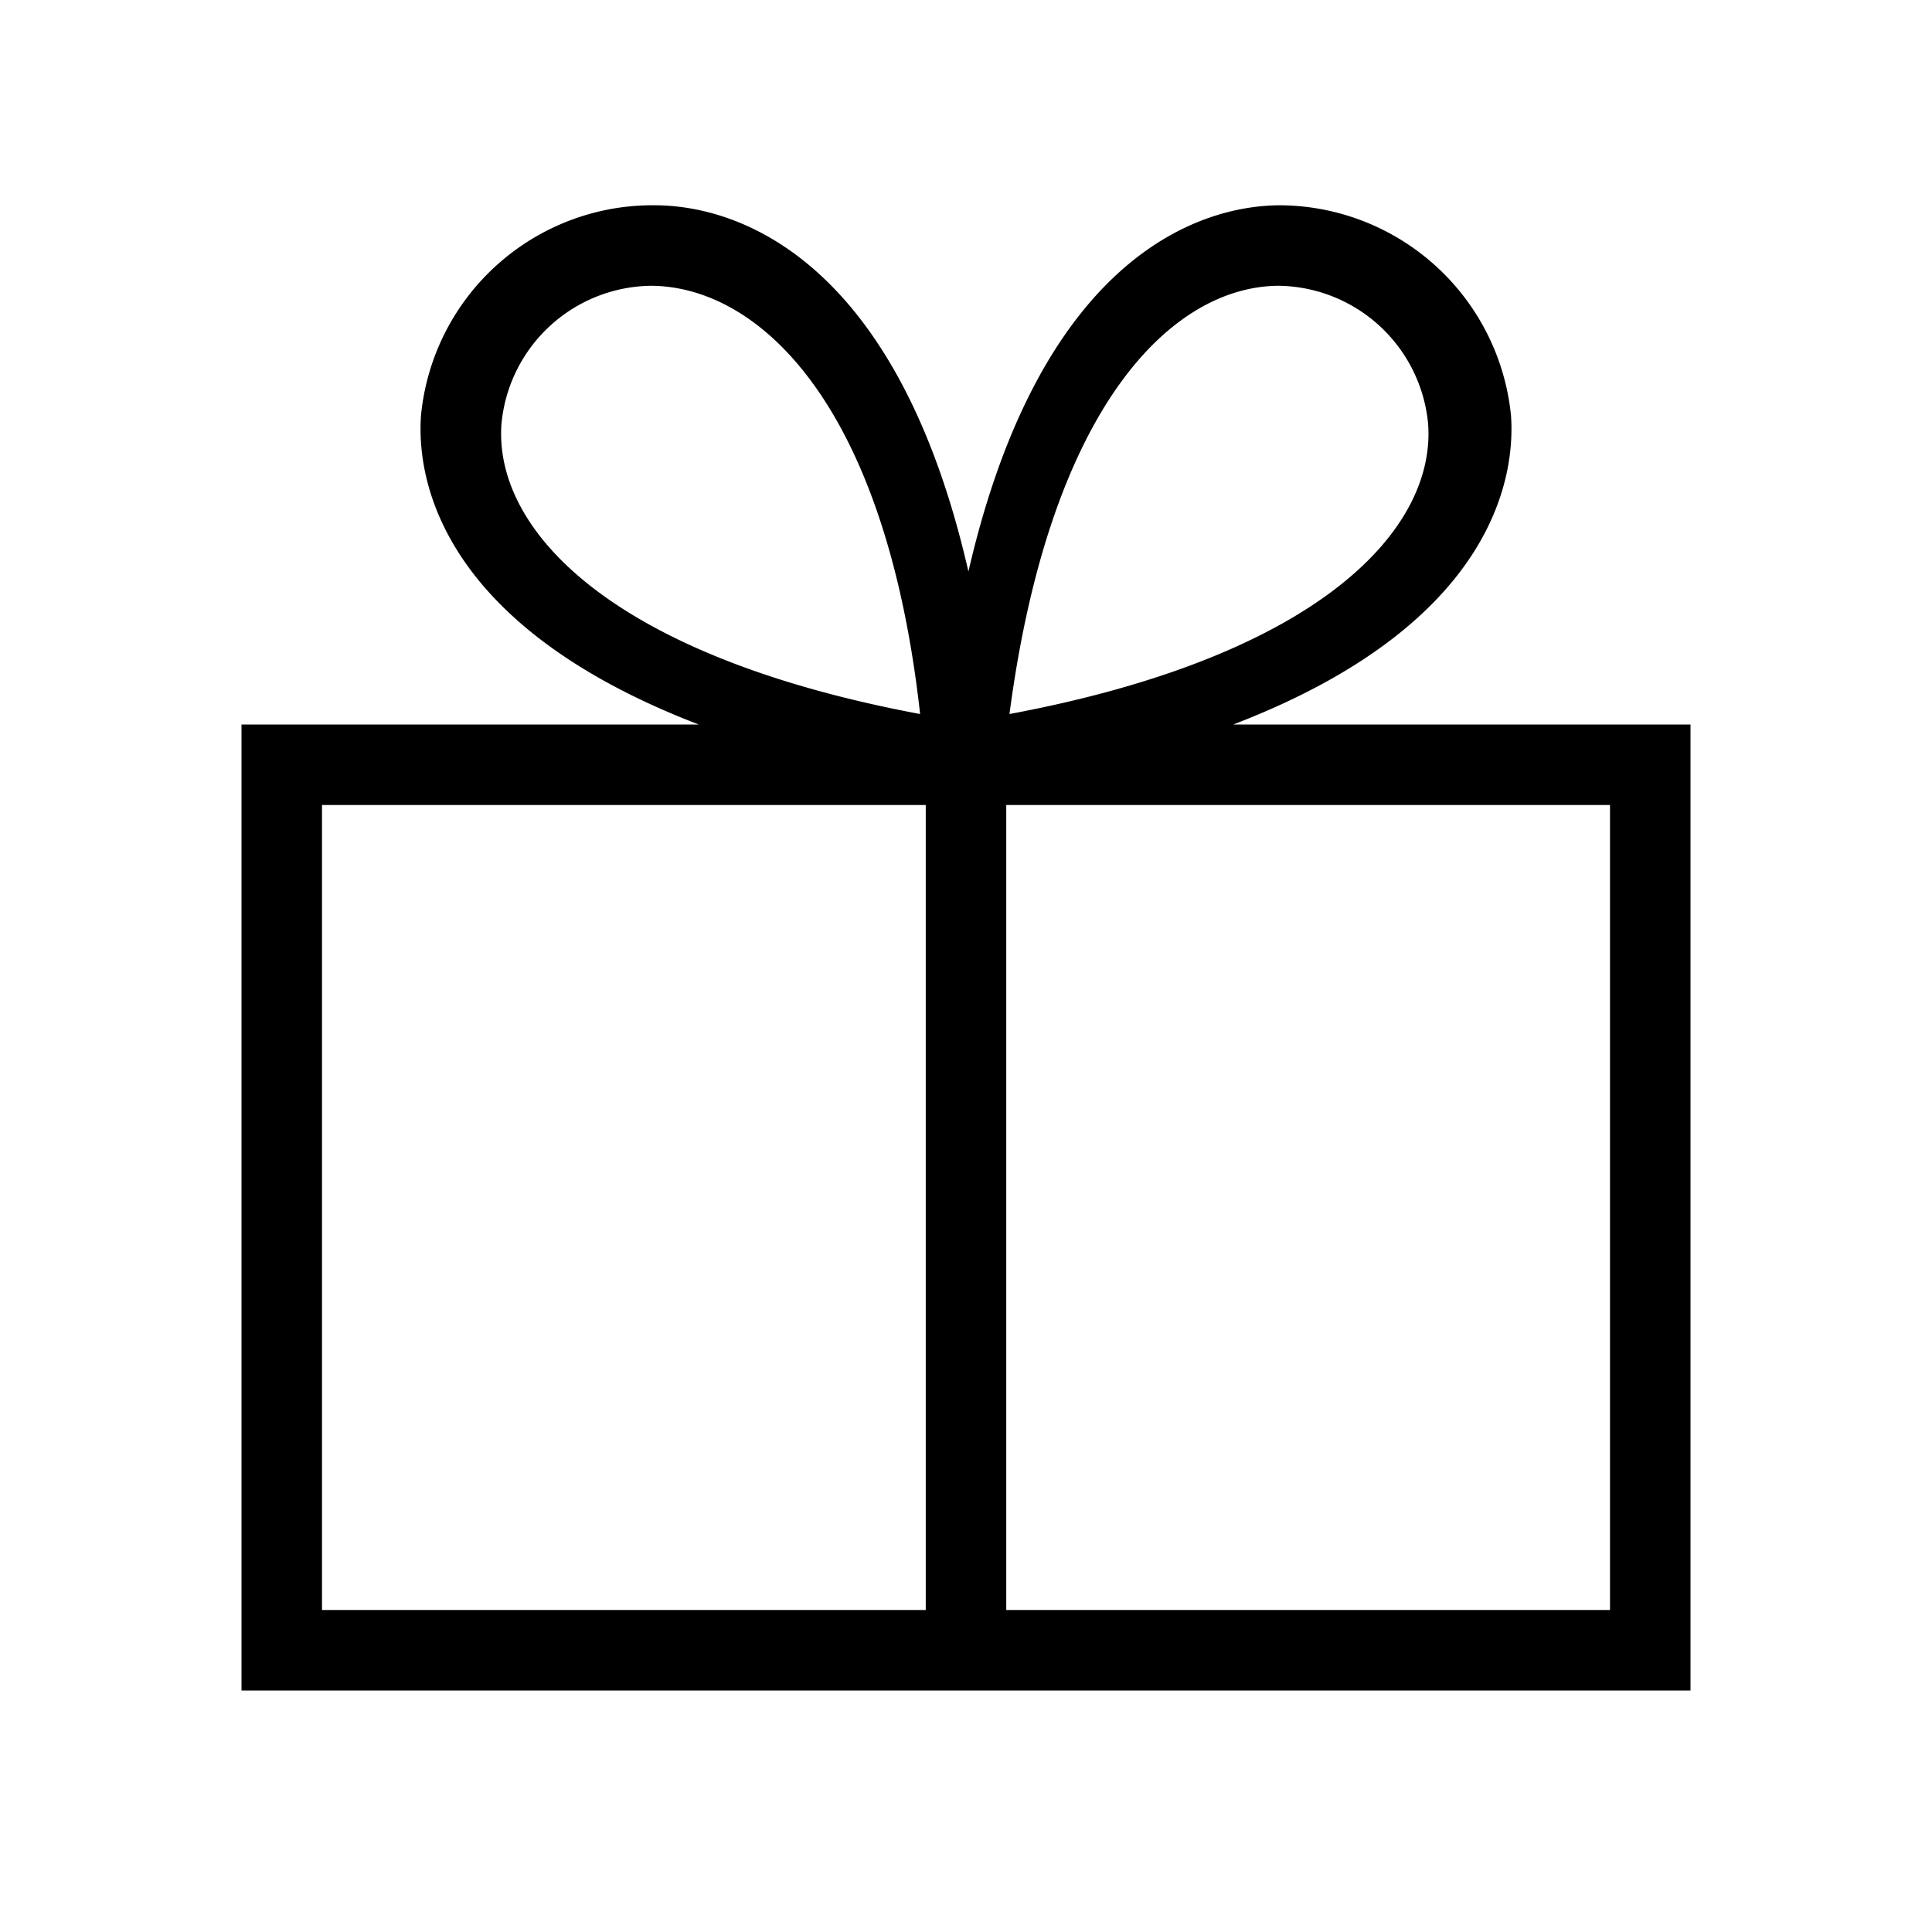 <svg id="Layer_1" data-name="Layer 1" xmlns="http://www.w3.org/2000/svg" viewBox="0 0 24 24"><title>iconoteka_gift__present__charity_r_s</title><path d="M15.32,9c3.31-1.27,3.5-3.15,3.45-3.84a2.9,2.9,0,0,0-2.86-2.61h0c-1.09,0-3,.73-3.88,4.55-.87-3.81-2.79-4.54-3.88-4.55h0A2.89,2.89,0,0,0,5.23,5.16c-.05.69.14,2.57,3.45,3.84H3V21H21V9Zm.56-5.45h0a1.89,1.89,0,0,1,1.86,1.71c.1,1.29-1.3,2.88-5.2,3.61C13.05,5,14.58,3.56,15.88,3.55ZM6.23,5.26A1.89,1.89,0,0,1,8.09,3.55h0C9.42,3.56,11,5,11.43,8.87,7.53,8.14,6.13,6.55,6.23,5.26ZM4,20V10h7.5V20Zm16,0H12.5V10H20Z"/></svg>